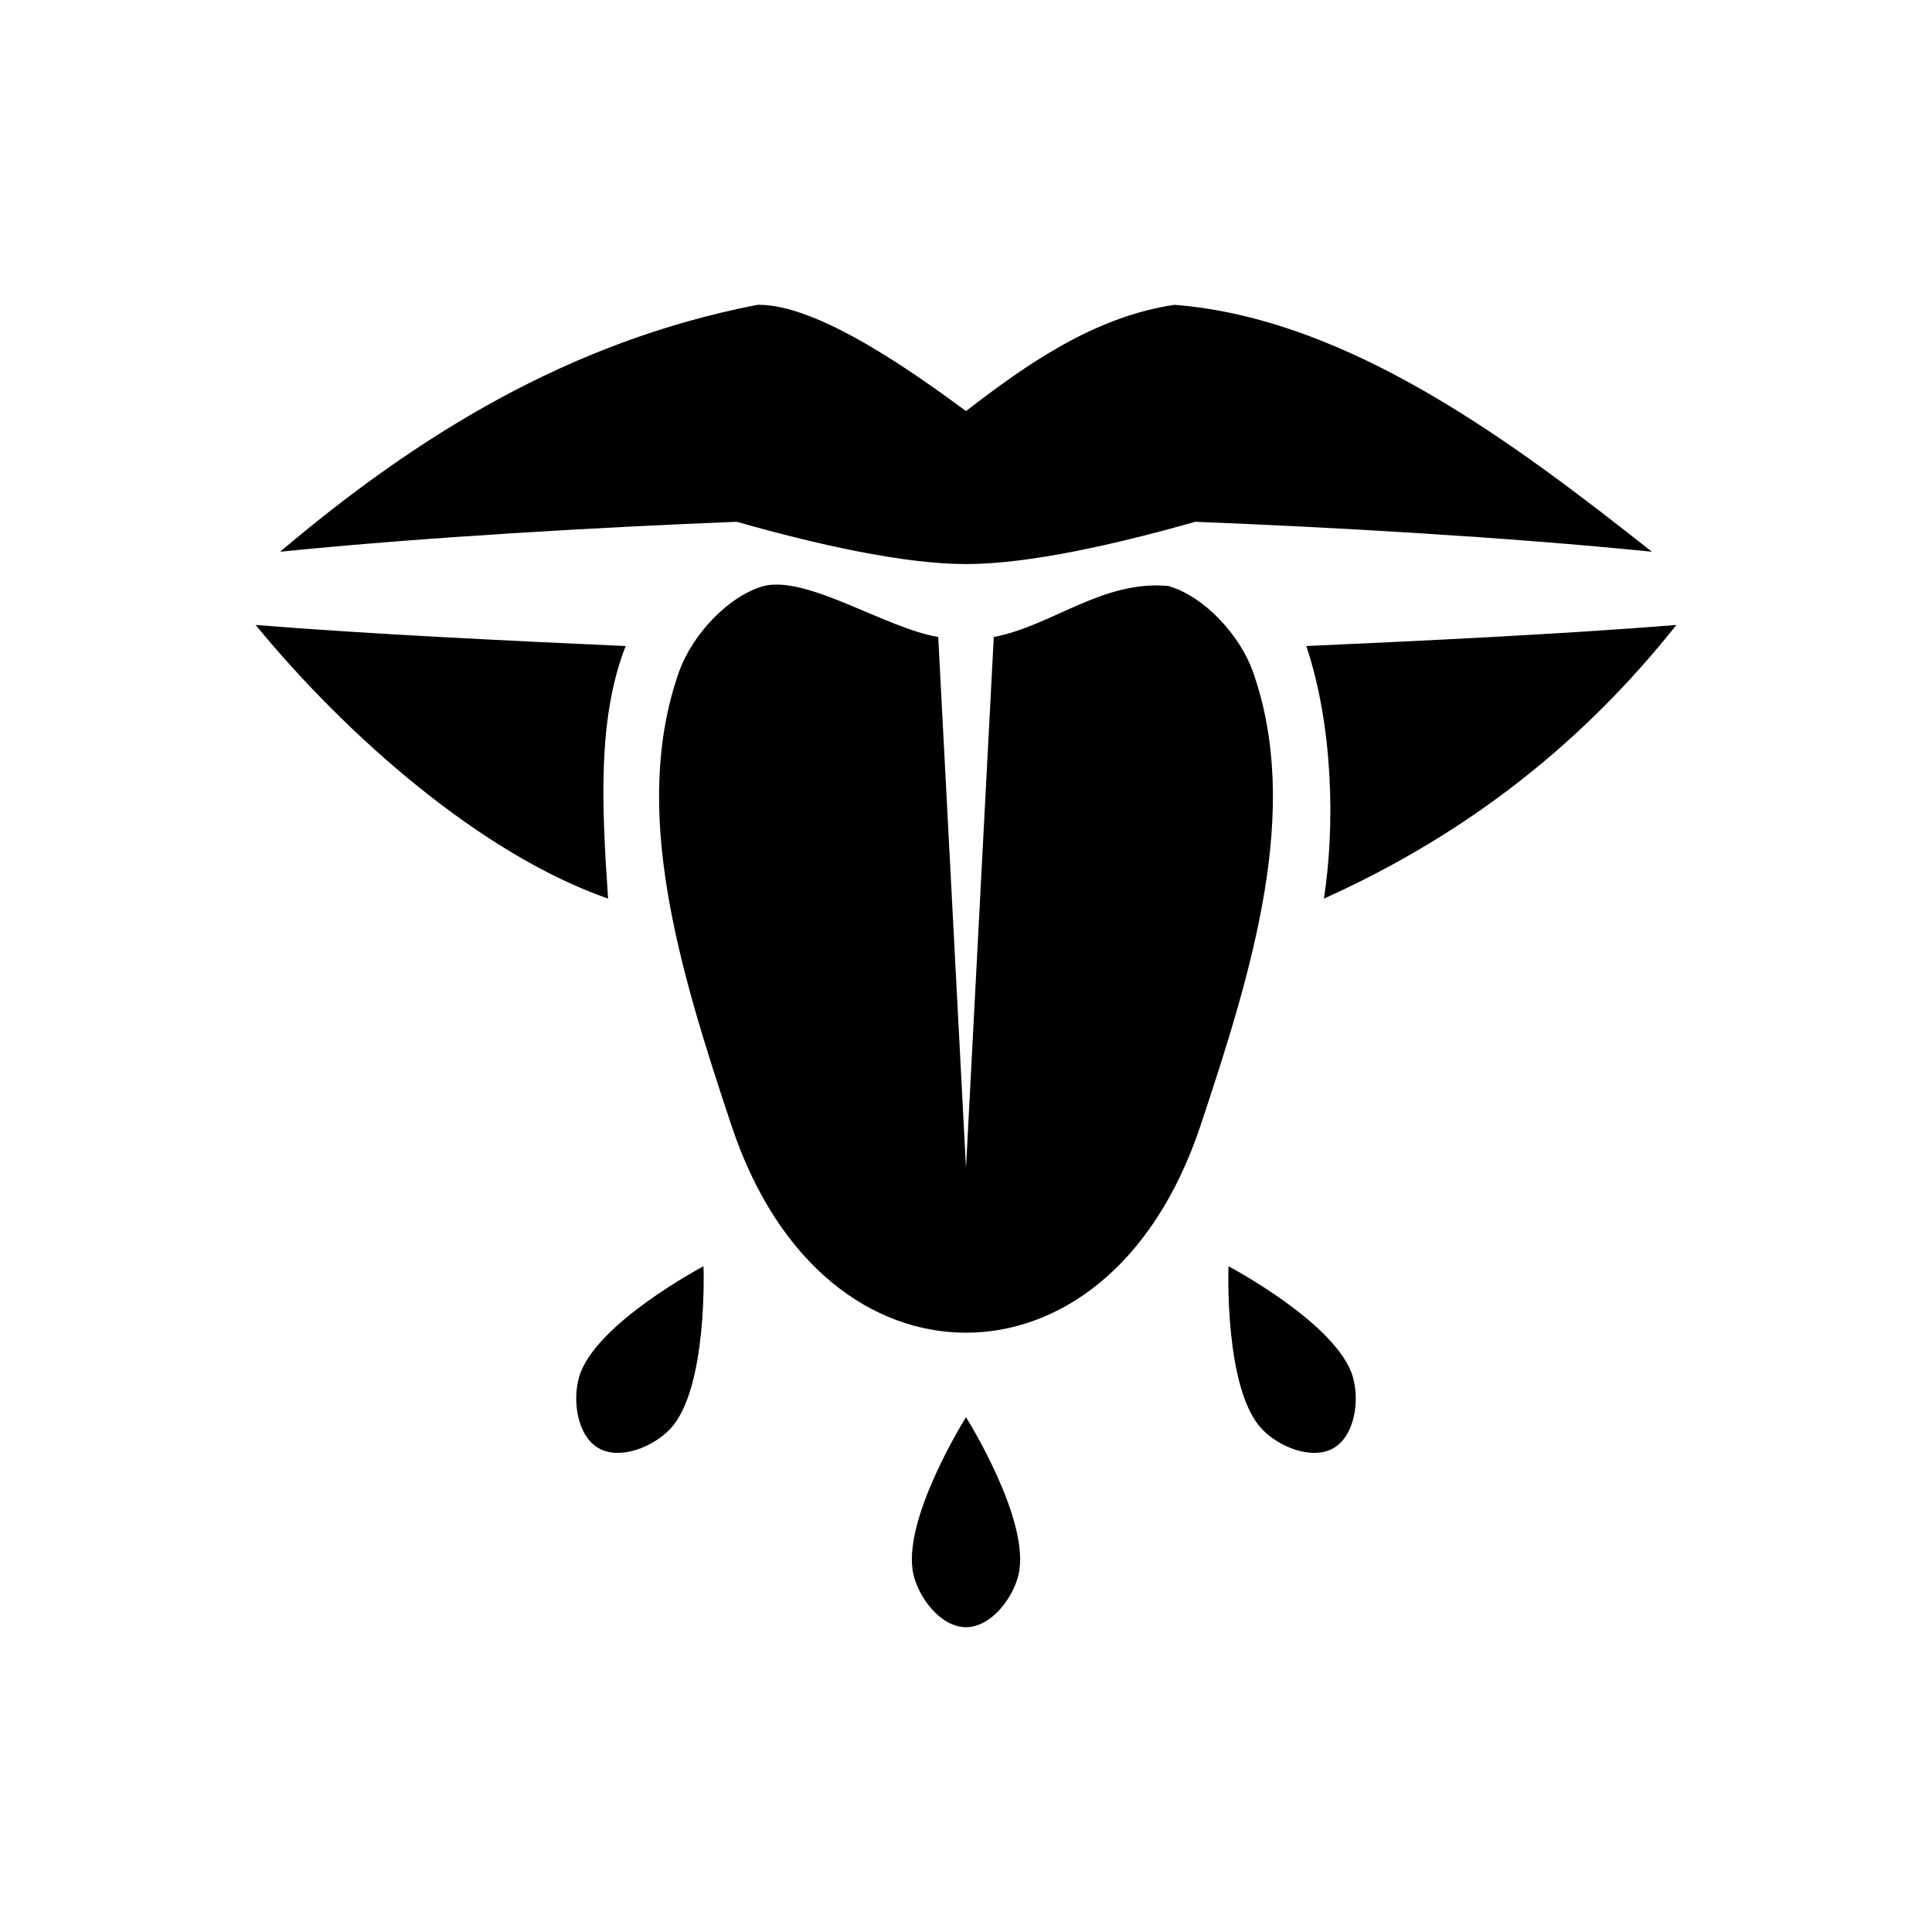 <svg xmlns="http://www.w3.org/2000/svg" width="100%" height="100%" viewBox="0 0 588.8 588.8"><path fill="currentColor" d="M230.859 92.896C173.386 104.052 127.087 132.829 85.365 168.148c44.068-4.467 98.006-7.504 139.176-9.125 24.06 6.836 50.74 12.885 69.859 12.885 19.118 0 45.8-6.049 69.86-12.885 41.169 1.62 95.107 4.658 139.175 9.125-40.822-32.197-91.774-71.06-145.494-75.252C333.223 96.55 312.436 111.395 294.4 125.27c-15.453-11.352-45.084-32.691-63.541-32.375z m1.943 85.683c-10.738 2.975-21.867 14.782-25.91 26.307-14.68 41.848 0.074 90.264 16.045 138.176 14.478 43.434 43.444 63.094 71.463 63.094 28.02 0 56.985-19.66 71.463-63.094 15.97-47.912 30.724-96.328 16.045-138.176-4.043-11.525-15.172-23.332-25.91-26.307-20.011-1.844-35.531 12.244-53.133 15.555L294.4 355.908l-8.465-161.774c-16.096-2.716-39.797-18.767-53.133-15.555zM77.894 190.46c28.202 34.32 68.937 69.949 107.43 83.407-1.908-28.008-3.311-54.863 5.363-76.983-32.671-1.463-78.044-3.6-112.793-6.424z m433.012 0c-34.75 2.825-80.122 4.961-112.793 6.424 8.268 24.764 8.744 55.255 5.363 76.983 44.215-19.913 79.145-47.797 107.43-83.407zM214.4 385.908s-33.004 17.415-37.855 33.568c-2.17 7.224-0.677 18.086 5.855 21.857 6.532 3.772 16.684-0.366 21.855-5.857C215.818 423.198 214.4 385.908 214.4 385.908z m160 0s-1.418 37.29 10.145 49.568c5.17 5.49 15.323 9.629 21.855 5.857 6.532-3.77 8.025-14.633 5.855-21.857-4.85-16.153-37.855-33.568-37.855-33.568z m-80 46s-19.875 31.585-16 48c1.733 7.34 8.458 16 16 16s14.267-8.66 16-16c3.875-16.415-16-48-16-48z" /></svg>